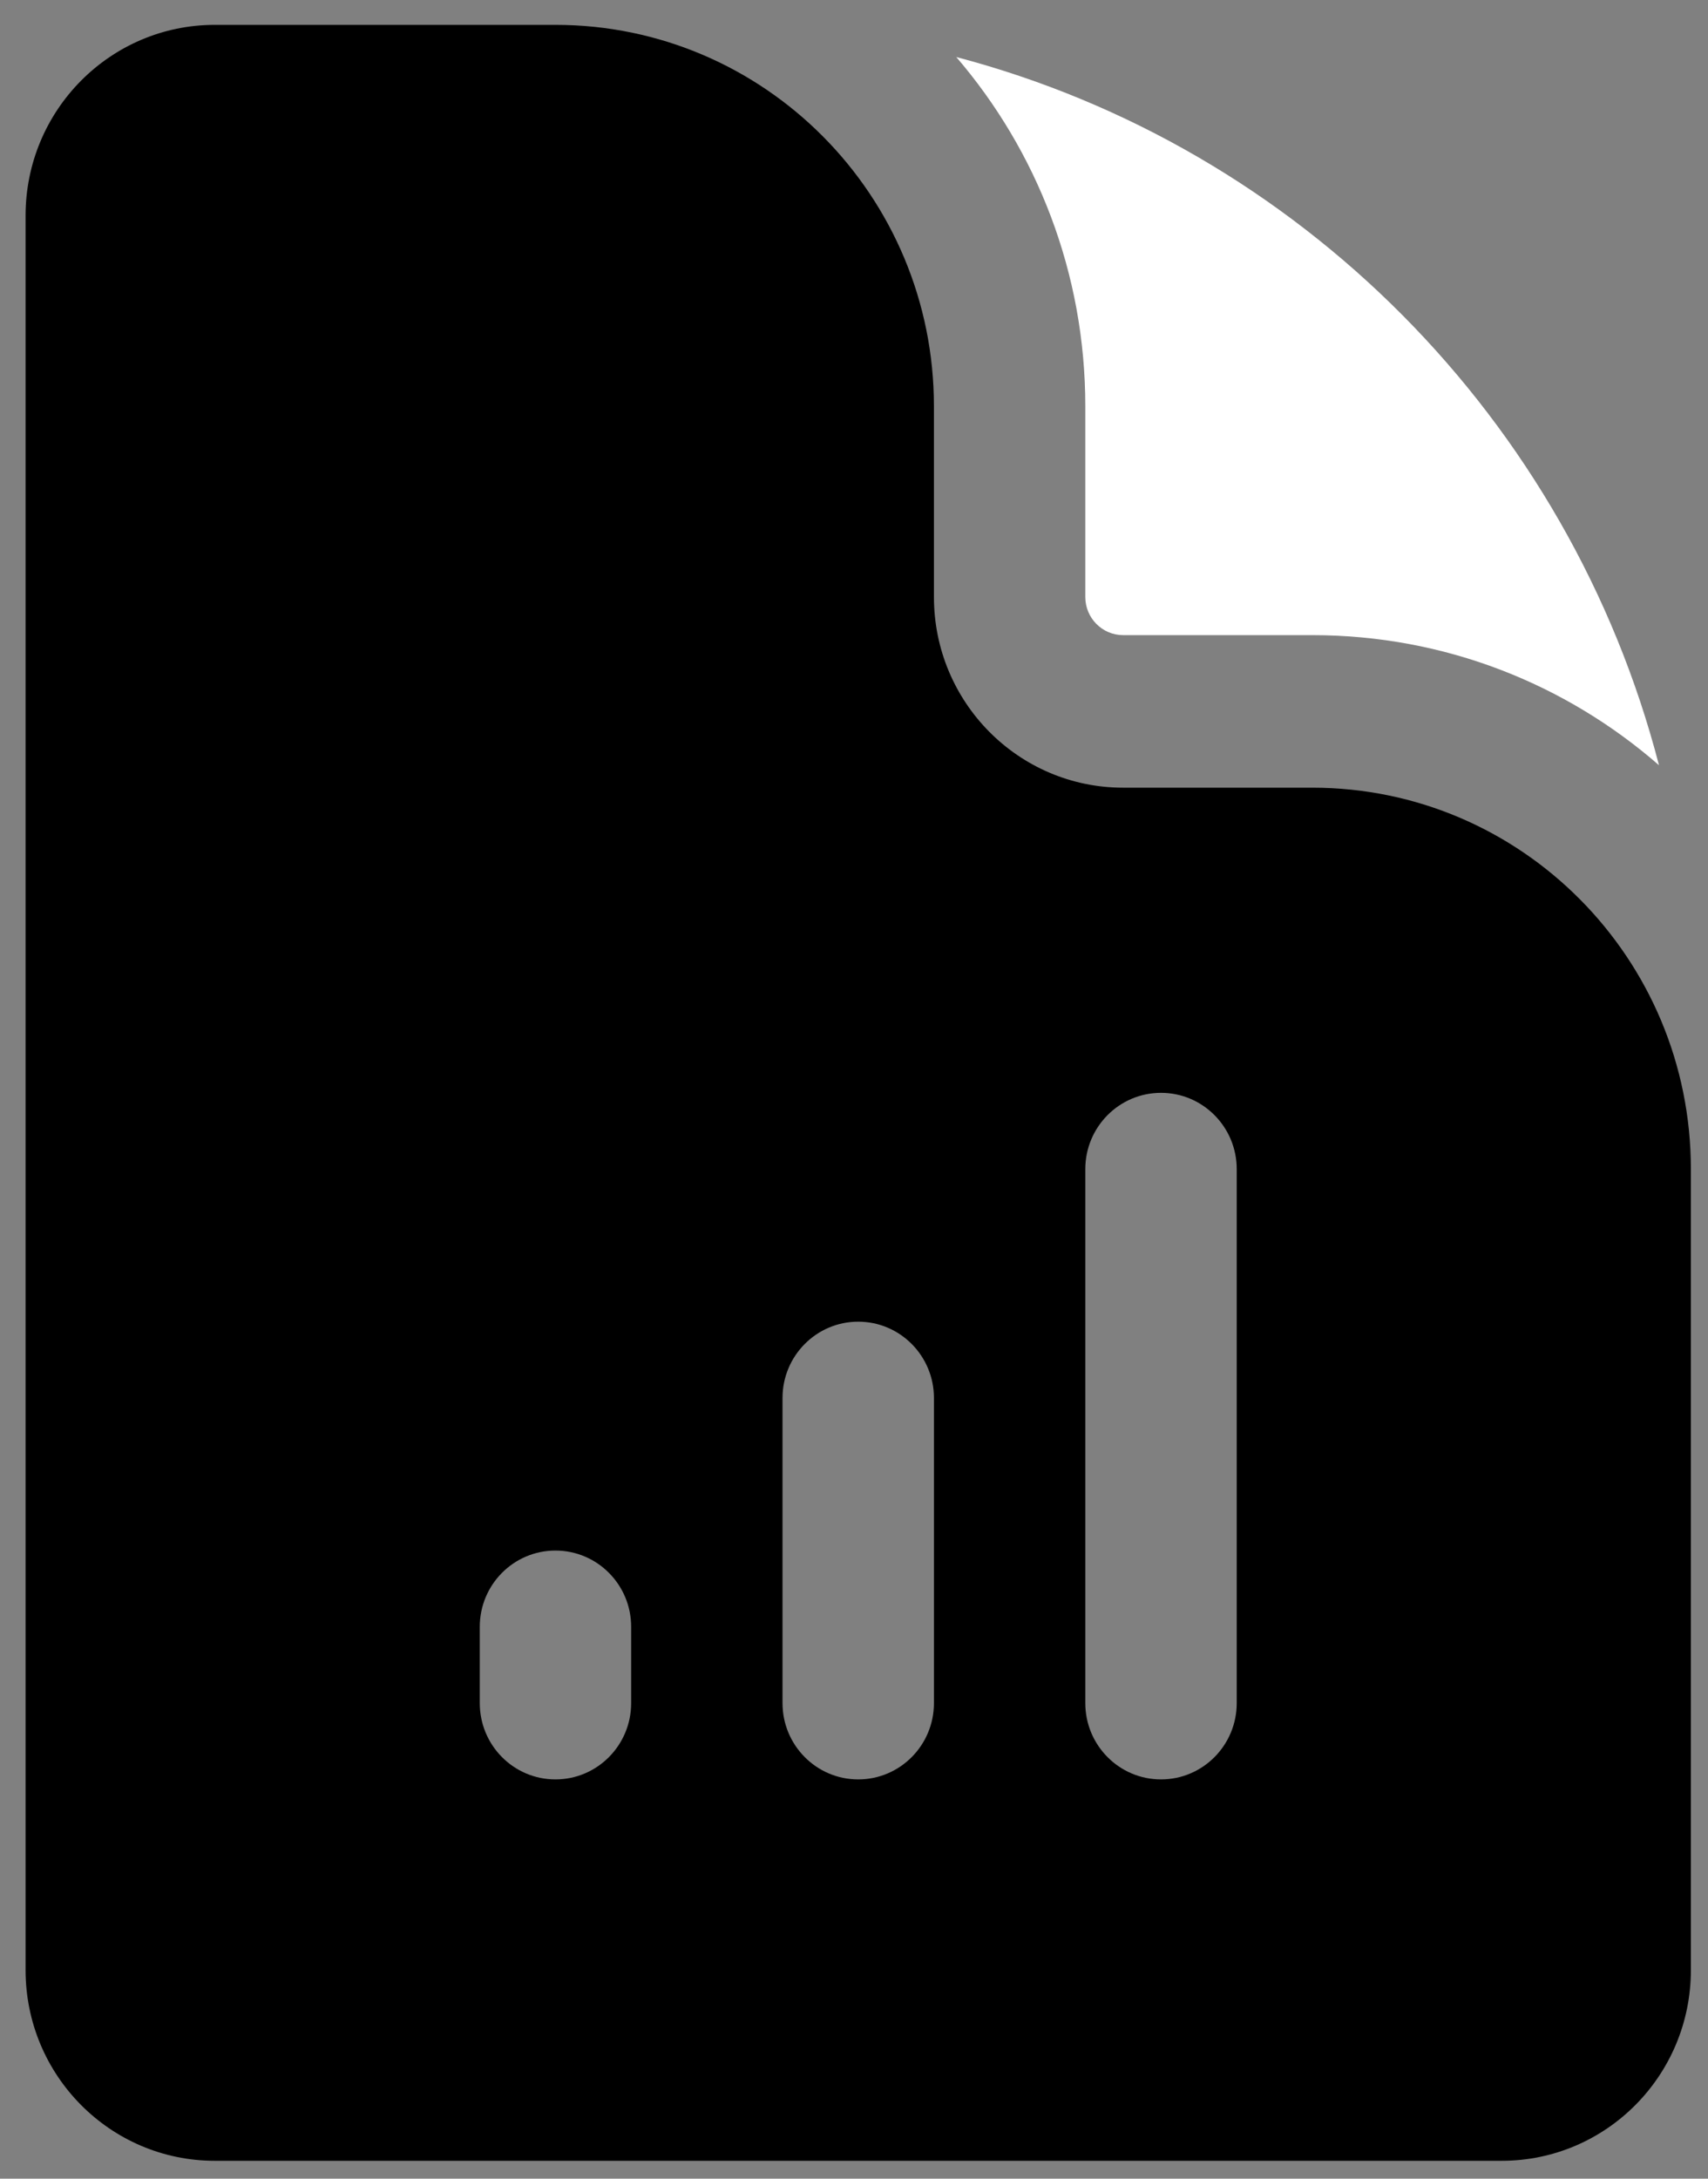 <svg xmlns="http://www.w3.org/2000/svg" width="40" height="51" viewBox="0 0 40 51" fill="none">
  <rect x="0" y="0" width="40" height="51" fill="#808080" stroke="none"/>
  <path fill-rule="evenodd" clip-rule="evenodd" d="M5.031 0.582H13.008C17.904 0.582 21.872 4.58 21.872 9.511V13.975C21.872 16.441 23.856 18.439 26.304 18.439H30.735C35.631 18.439 39.599 22.437 39.599 27.368V46.118C39.599 48.584 37.615 50.582 35.167 50.582H5.031C2.583 50.582 0.599 48.584 0.599 46.118V5.047C0.599 2.581 2.583 0.582 5.031 0.582ZM14.781 38.082C14.781 37.096 13.987 36.297 13.008 36.297C12.029 36.297 11.236 37.096 11.236 38.082V39.868C11.236 40.854 12.029 41.654 13.008 41.654C13.987 41.654 14.781 40.854 14.781 39.868V38.082ZM20.099 30.939C21.078 30.939 21.872 31.739 21.872 32.725V39.868C21.872 40.854 21.078 41.654 20.099 41.654C19.12 41.654 18.326 40.854 18.326 39.868V32.725C18.326 31.739 19.12 30.939 20.099 30.939ZM28.963 27.368C28.963 26.382 28.169 25.582 27.19 25.582C26.211 25.582 25.417 26.382 25.417 27.368V39.868C25.417 40.854 26.211 41.654 27.19 41.654C28.169 41.654 28.963 40.854 28.963 39.868V27.368Z" fill="black"/>
  <path d="M25.417 9.511C25.417 6.385 24.278 3.526 22.395 1.335C30.428 3.449 36.754 9.82 38.852 17.913C36.676 16.016 33.839 14.868 30.735 14.868H26.304C25.814 14.868 25.417 14.468 25.417 13.975V9.511Z" fill="white"/>
</svg>